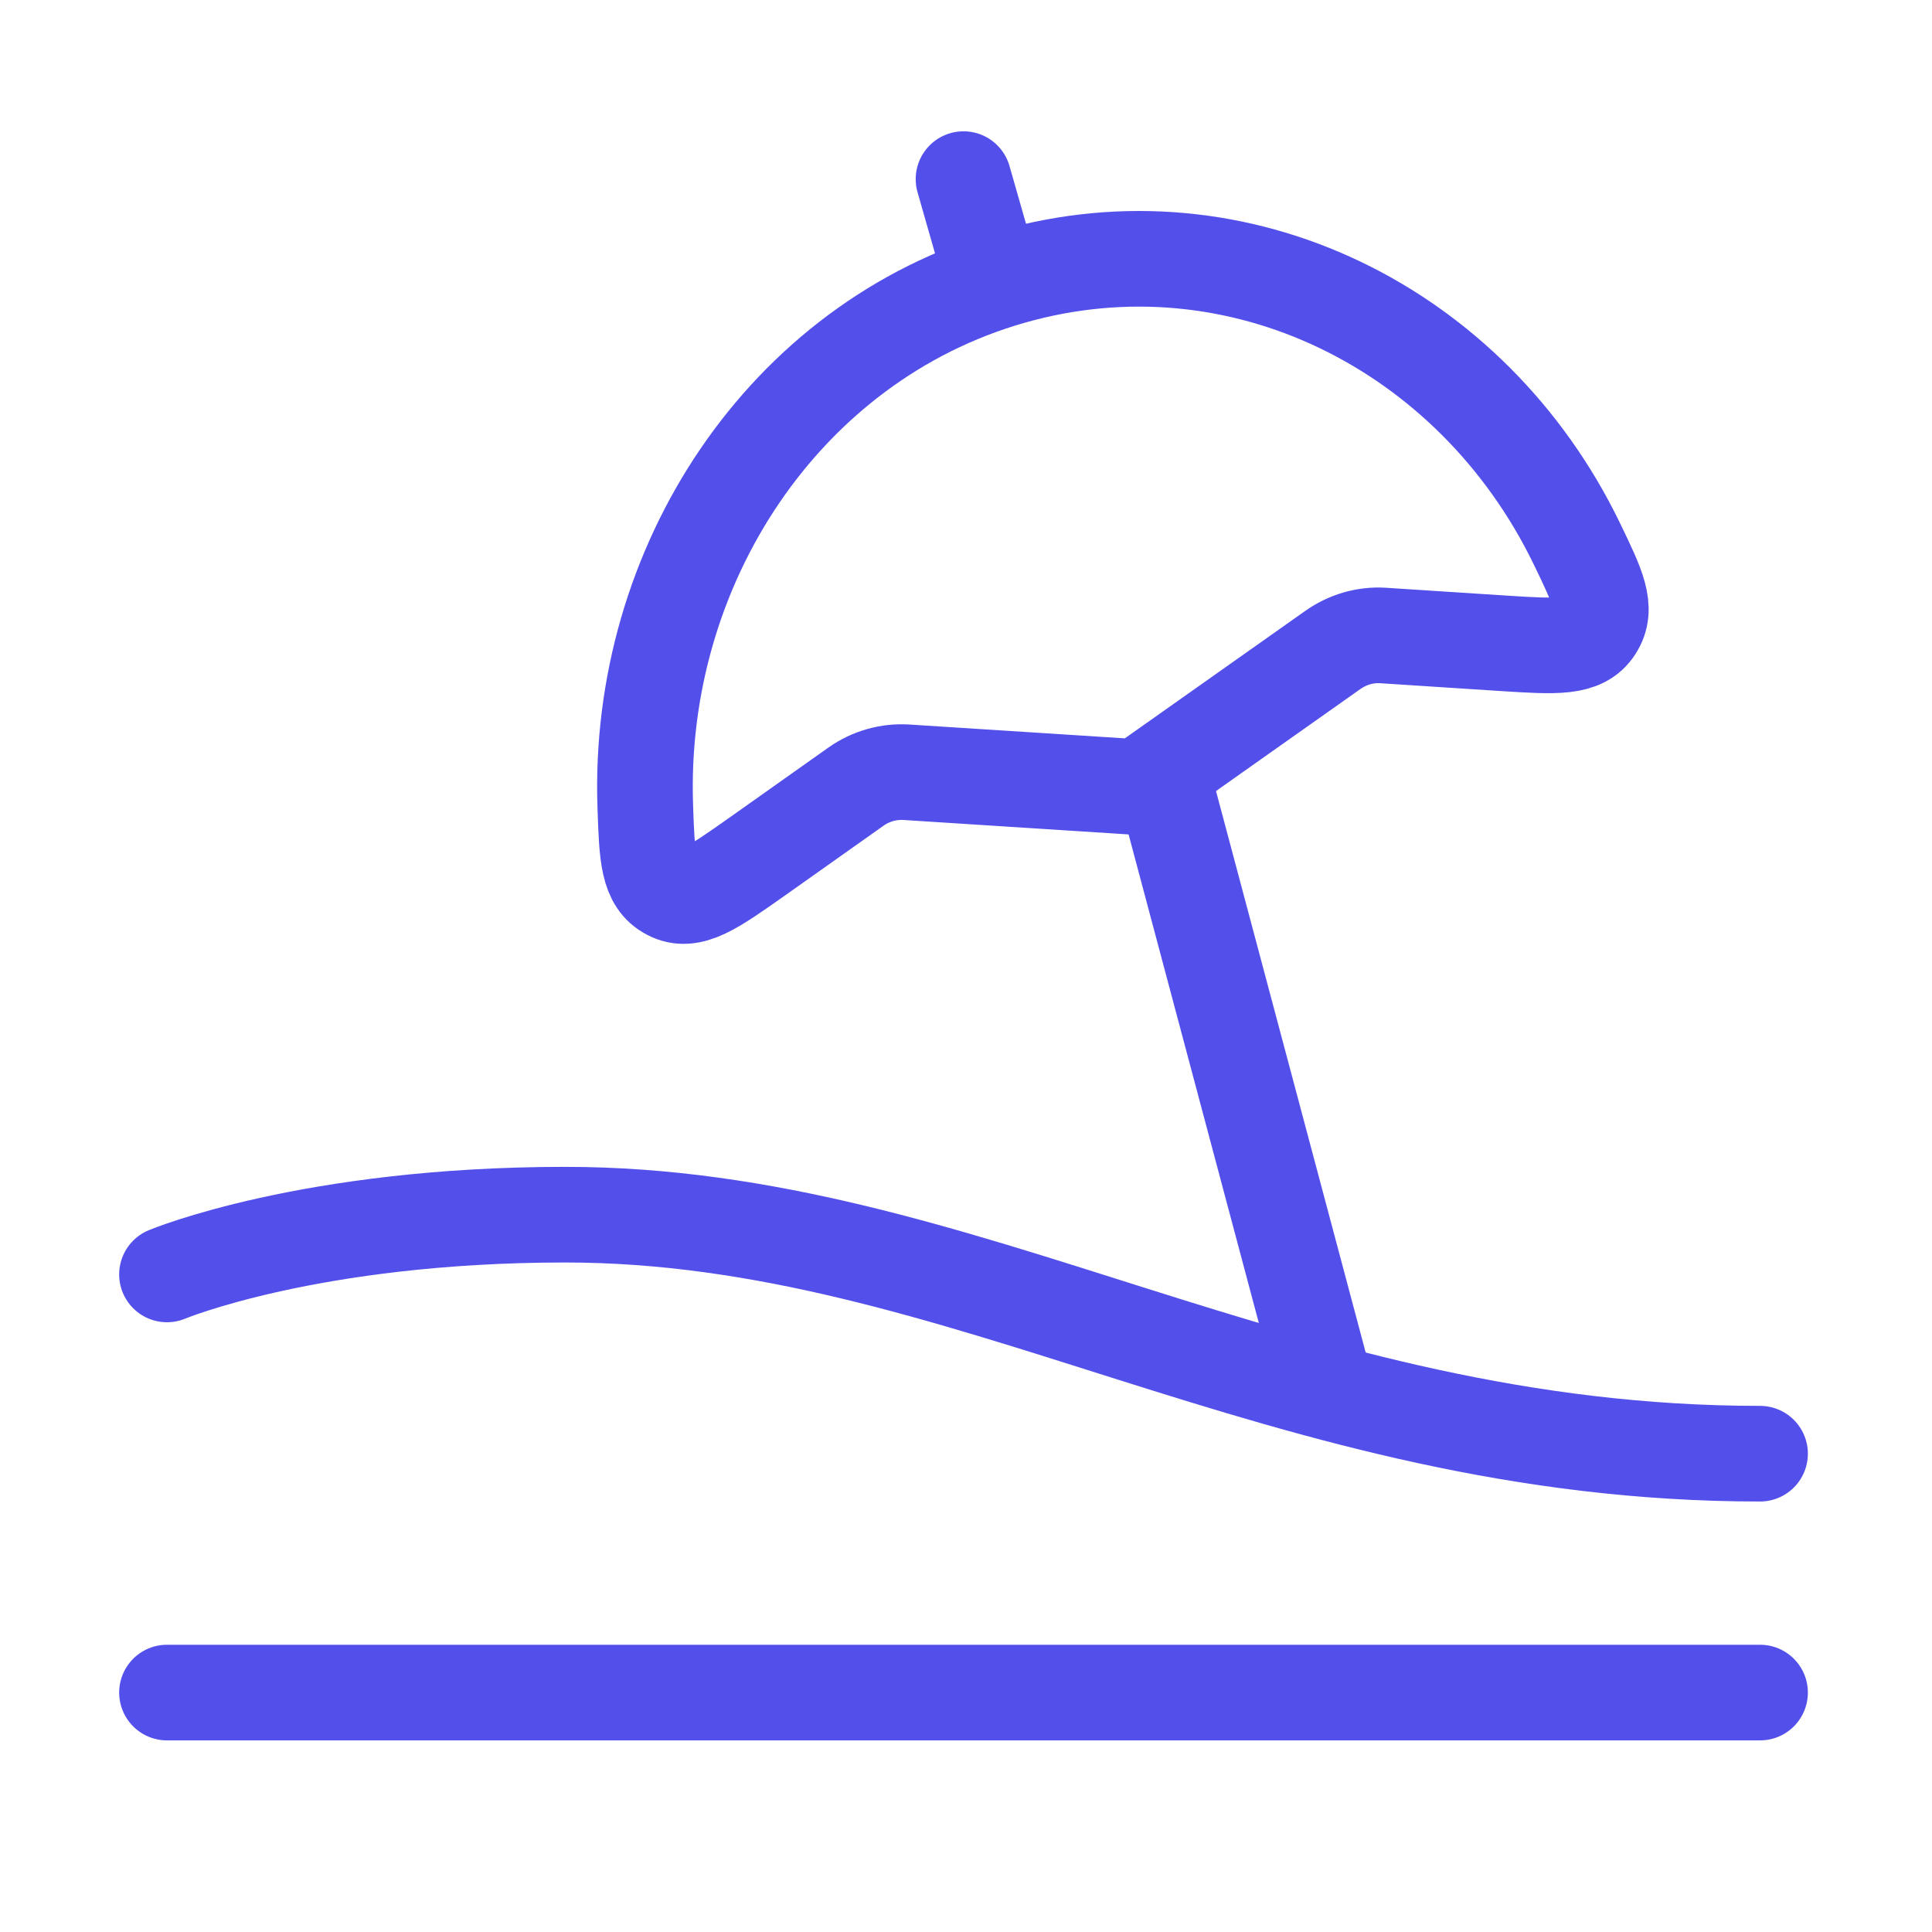 <svg width="14" height="14" viewBox="0 0 14 14" fill="none" xmlns="http://www.w3.org/2000/svg">
<g clip-path="url(#clip0_53_133)">
<path d="M1.21 9.235C1.21 9.235 2.246 8.802 4.096 8.802C6.982 8.802 9.291 10.534 12.754 10.534" stroke="#534FEB" stroke-width="0.693" stroke-linecap="round" stroke-linejoin="round"/>
<path d="M1.21 12.265H12.754" stroke="#534FEB" stroke-width="0.693" stroke-linecap="round" stroke-linejoin="round"/>
<path d="M7.325 2.007C5.683 2.478 4.615 4.099 4.676 5.844C4.688 6.206 4.695 6.387 4.85 6.467C5.005 6.548 5.165 6.434 5.487 6.207L6.203 5.7C6.311 5.624 6.439 5.588 6.568 5.596L8.251 5.704L9.658 4.71C9.766 4.634 9.893 4.597 10.022 4.605L10.9 4.662C11.277 4.686 11.466 4.698 11.559 4.553C11.653 4.408 11.577 4.251 11.425 3.937C10.668 2.377 8.977 1.533 7.325 2.007Z" stroke="#534FEB" stroke-width="0.693" stroke-linecap="round" stroke-linejoin="round"/>
<path d="M8.425 5.627L9.579 9.956M7.147 1.875L6.982 1.298" stroke="#534FEB" stroke-width="0.693" stroke-linecap="round" stroke-linejoin="round"/>
</g>
<defs>
<clipPath id="clip0_53_133">
<rect width="13.853" height="13.853" fill="white" transform="translate(0.056 0.144)"/>
</clipPath>
</defs>
</svg>
